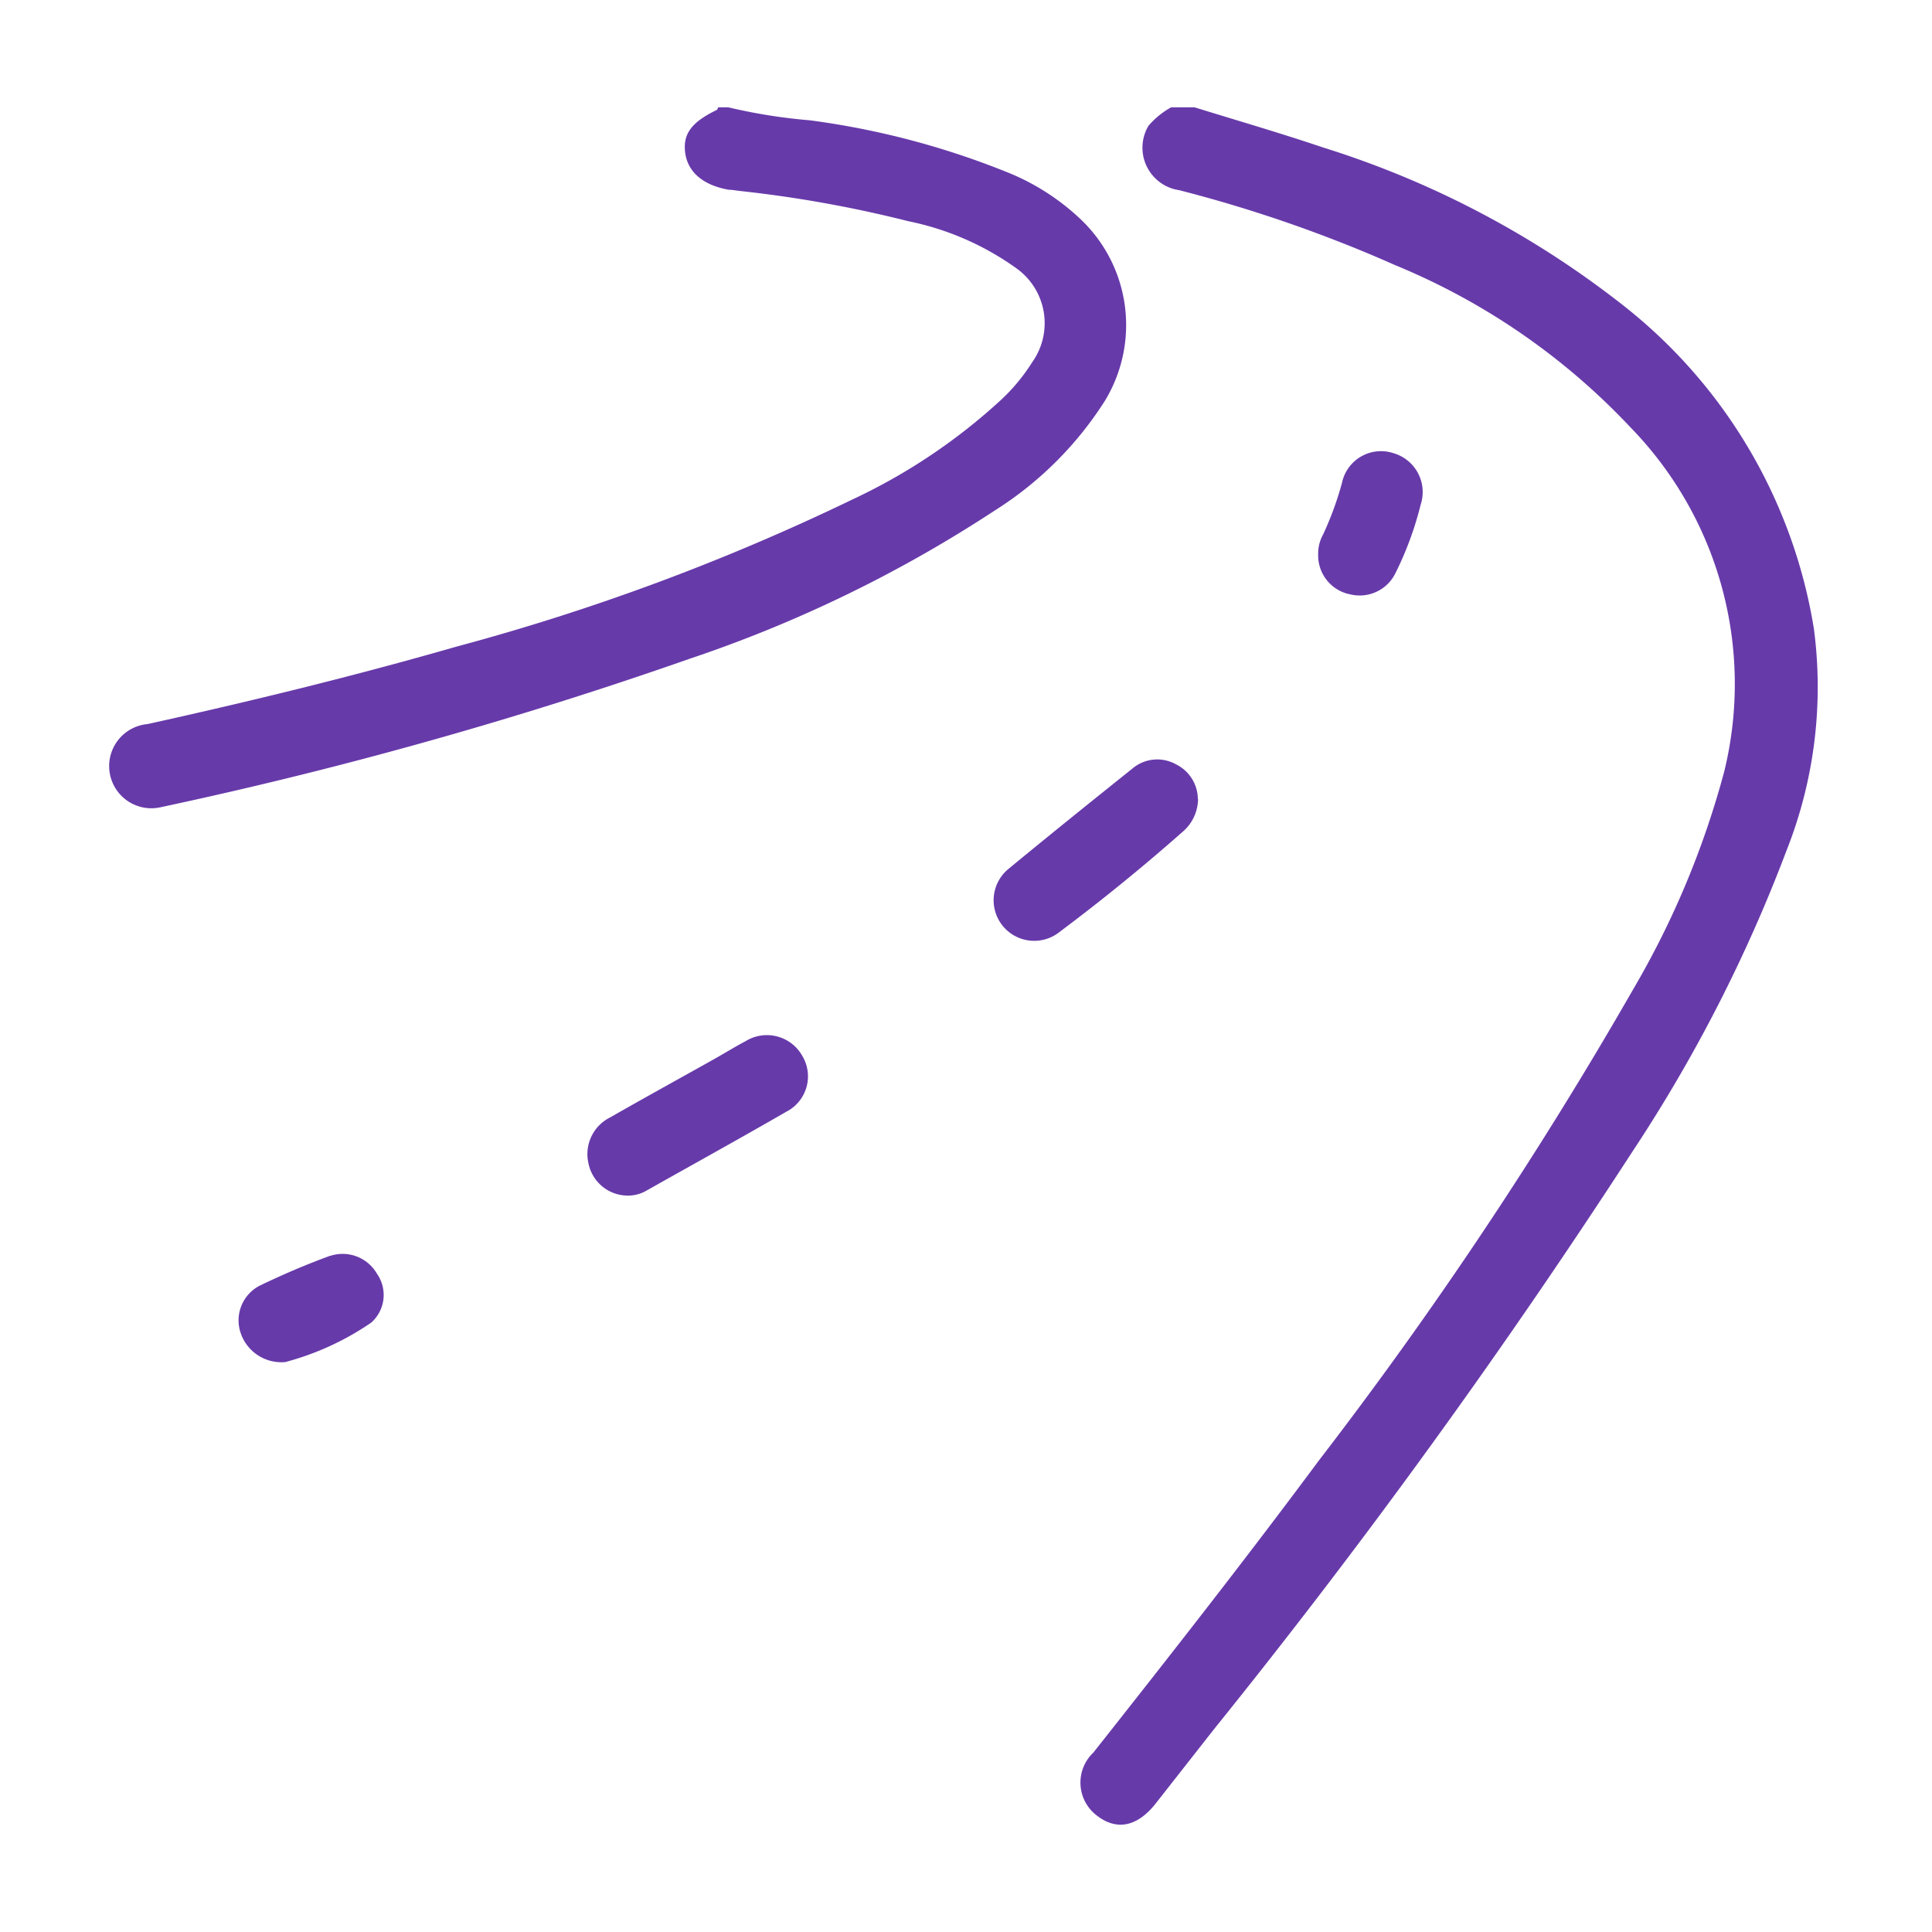 <svg xmlns="http://www.w3.org/2000/svg" xmlns:xlink="http://www.w3.org/1999/xlink" width="18" height="18" viewBox="0 0 18 18">
  <defs>
    <clipPath id="clip-path">
      <rect id="Rectangle_386" data-name="Rectangle 386" width="15.94" height="16" fill="#673aaa"/>
    </clipPath>
  </defs>
  <g id="KMs_Driven" data-name="KMs Driven" transform="translate(5022 798)">
    <rect id="Rectangle_812" data-name="Rectangle 812" width="18" height="18" transform="translate(-5022 -798)" fill="none"/>
    <g id="Group_362" data-name="Group 362" transform="translate(-5021 -797)">
      <g id="Group_361" data-name="Group 361" clip-path="url(#clip-path)">
        <path id="Path_467" data-name="Path 467" d="M15.9,4.861a4.8,4.8,0,0,0-1.757-3A8.735,8.735,0,0,0,11.33.375c-.4-.135-.8-.251-1.2-.375H9.911A.772.772,0,0,0,9.7.172a.4.4,0,0,0,.287.6A12.792,12.792,0,0,1,12,1.471a6.288,6.288,0,0,1,2.193,1.513,3.425,3.425,0,0,1,.871,3.205,8.187,8.187,0,0,1-.852,2.035,39.087,39.087,0,0,1-2.925,4.384c-.683.92-1.389,1.82-2.1,2.72a.385.385,0,0,0,.036.59c.184.141.377.1.548-.12l.54-.688a64.721,64.721,0,0,0,3.9-5.384,14.091,14.091,0,0,0,1.433-2.8A4.137,4.137,0,0,0,15.9,4.861" fill="#673aaa"/>
        <path id="Path_468" data-name="Path 468" d="M8.273,3.753a3.3,3.3,0,0,0,1.02-1.017,1.358,1.358,0,0,0-.232-1.7A2.167,2.167,0,0,0,8.424.621a7.539,7.539,0,0,0-1.878-.5A5.143,5.143,0,0,1,5.786,0H5.692c-.005.008-.008.021-.015.025-.235.113-.317.225-.293.4s.162.3.406.343c.031,0,.062.006.093.01a11.418,11.418,0,0,1,1.58.283A2.622,2.622,0,0,1,8.47,1.5a.628.628,0,0,1,.146.876,1.749,1.749,0,0,1-.288.348,5.447,5.447,0,0,1-1.381.927,20.978,20.978,0,0,1-3.7,1.375c-.949.273-1.908.507-2.872.72A.393.393,0,1,0,.5,6.52,40.271,40.271,0,0,0,5.421,5.139,12.316,12.316,0,0,0,8.273,3.753" fill="#673aaa"/>
        <path id="Path_469" data-name="Path 469" d="M5.947,8.7c-.1.053-.2.115-.3.171-.321.18-.643.357-.963.54a.382.382,0,0,0-.2.434.374.374,0,0,0,.355.294A.343.343,0,0,0,5.01,10.1c.438-.247.879-.49,1.315-.742a.37.37,0,0,0,.149-.522A.378.378,0,0,0,5.947,8.7" fill="#673aaa"/>
        <path id="Path_470" data-name="Path 470" d="M10.16,6.444a.363.363,0,0,0-.2-.321.358.358,0,0,0-.409.037c-.385.308-.769.617-1.15.931a.378.378,0,1,0,.469.593q.592-.443,1.148-.934a.408.408,0,0,0,.144-.306" fill="#673aaa"/>
        <path id="Path_471" data-name="Path 471" d="M2.075,10.7c-.224.082-.444.176-.659.28a.364.364,0,0,0-.178.426.4.4,0,0,0,.42.284,2.589,2.589,0,0,0,.8-.367.344.344,0,0,0,.054-.456.369.369,0,0,0-.433-.167" fill="#673aaa"/>
        <path id="Path_472" data-name="Path 472" d="M11.57,4.535A.371.371,0,0,0,12,4.342a3.091,3.091,0,0,0,.236-.64.377.377,0,0,0-.254-.48.371.371,0,0,0-.479.277,3.042,3.042,0,0,1-.176.481.364.364,0,0,0-.046.186.37.37,0,0,0,.286.369" fill="#673aaa"/>
      </g>
    </g>
  </g>
</svg>
